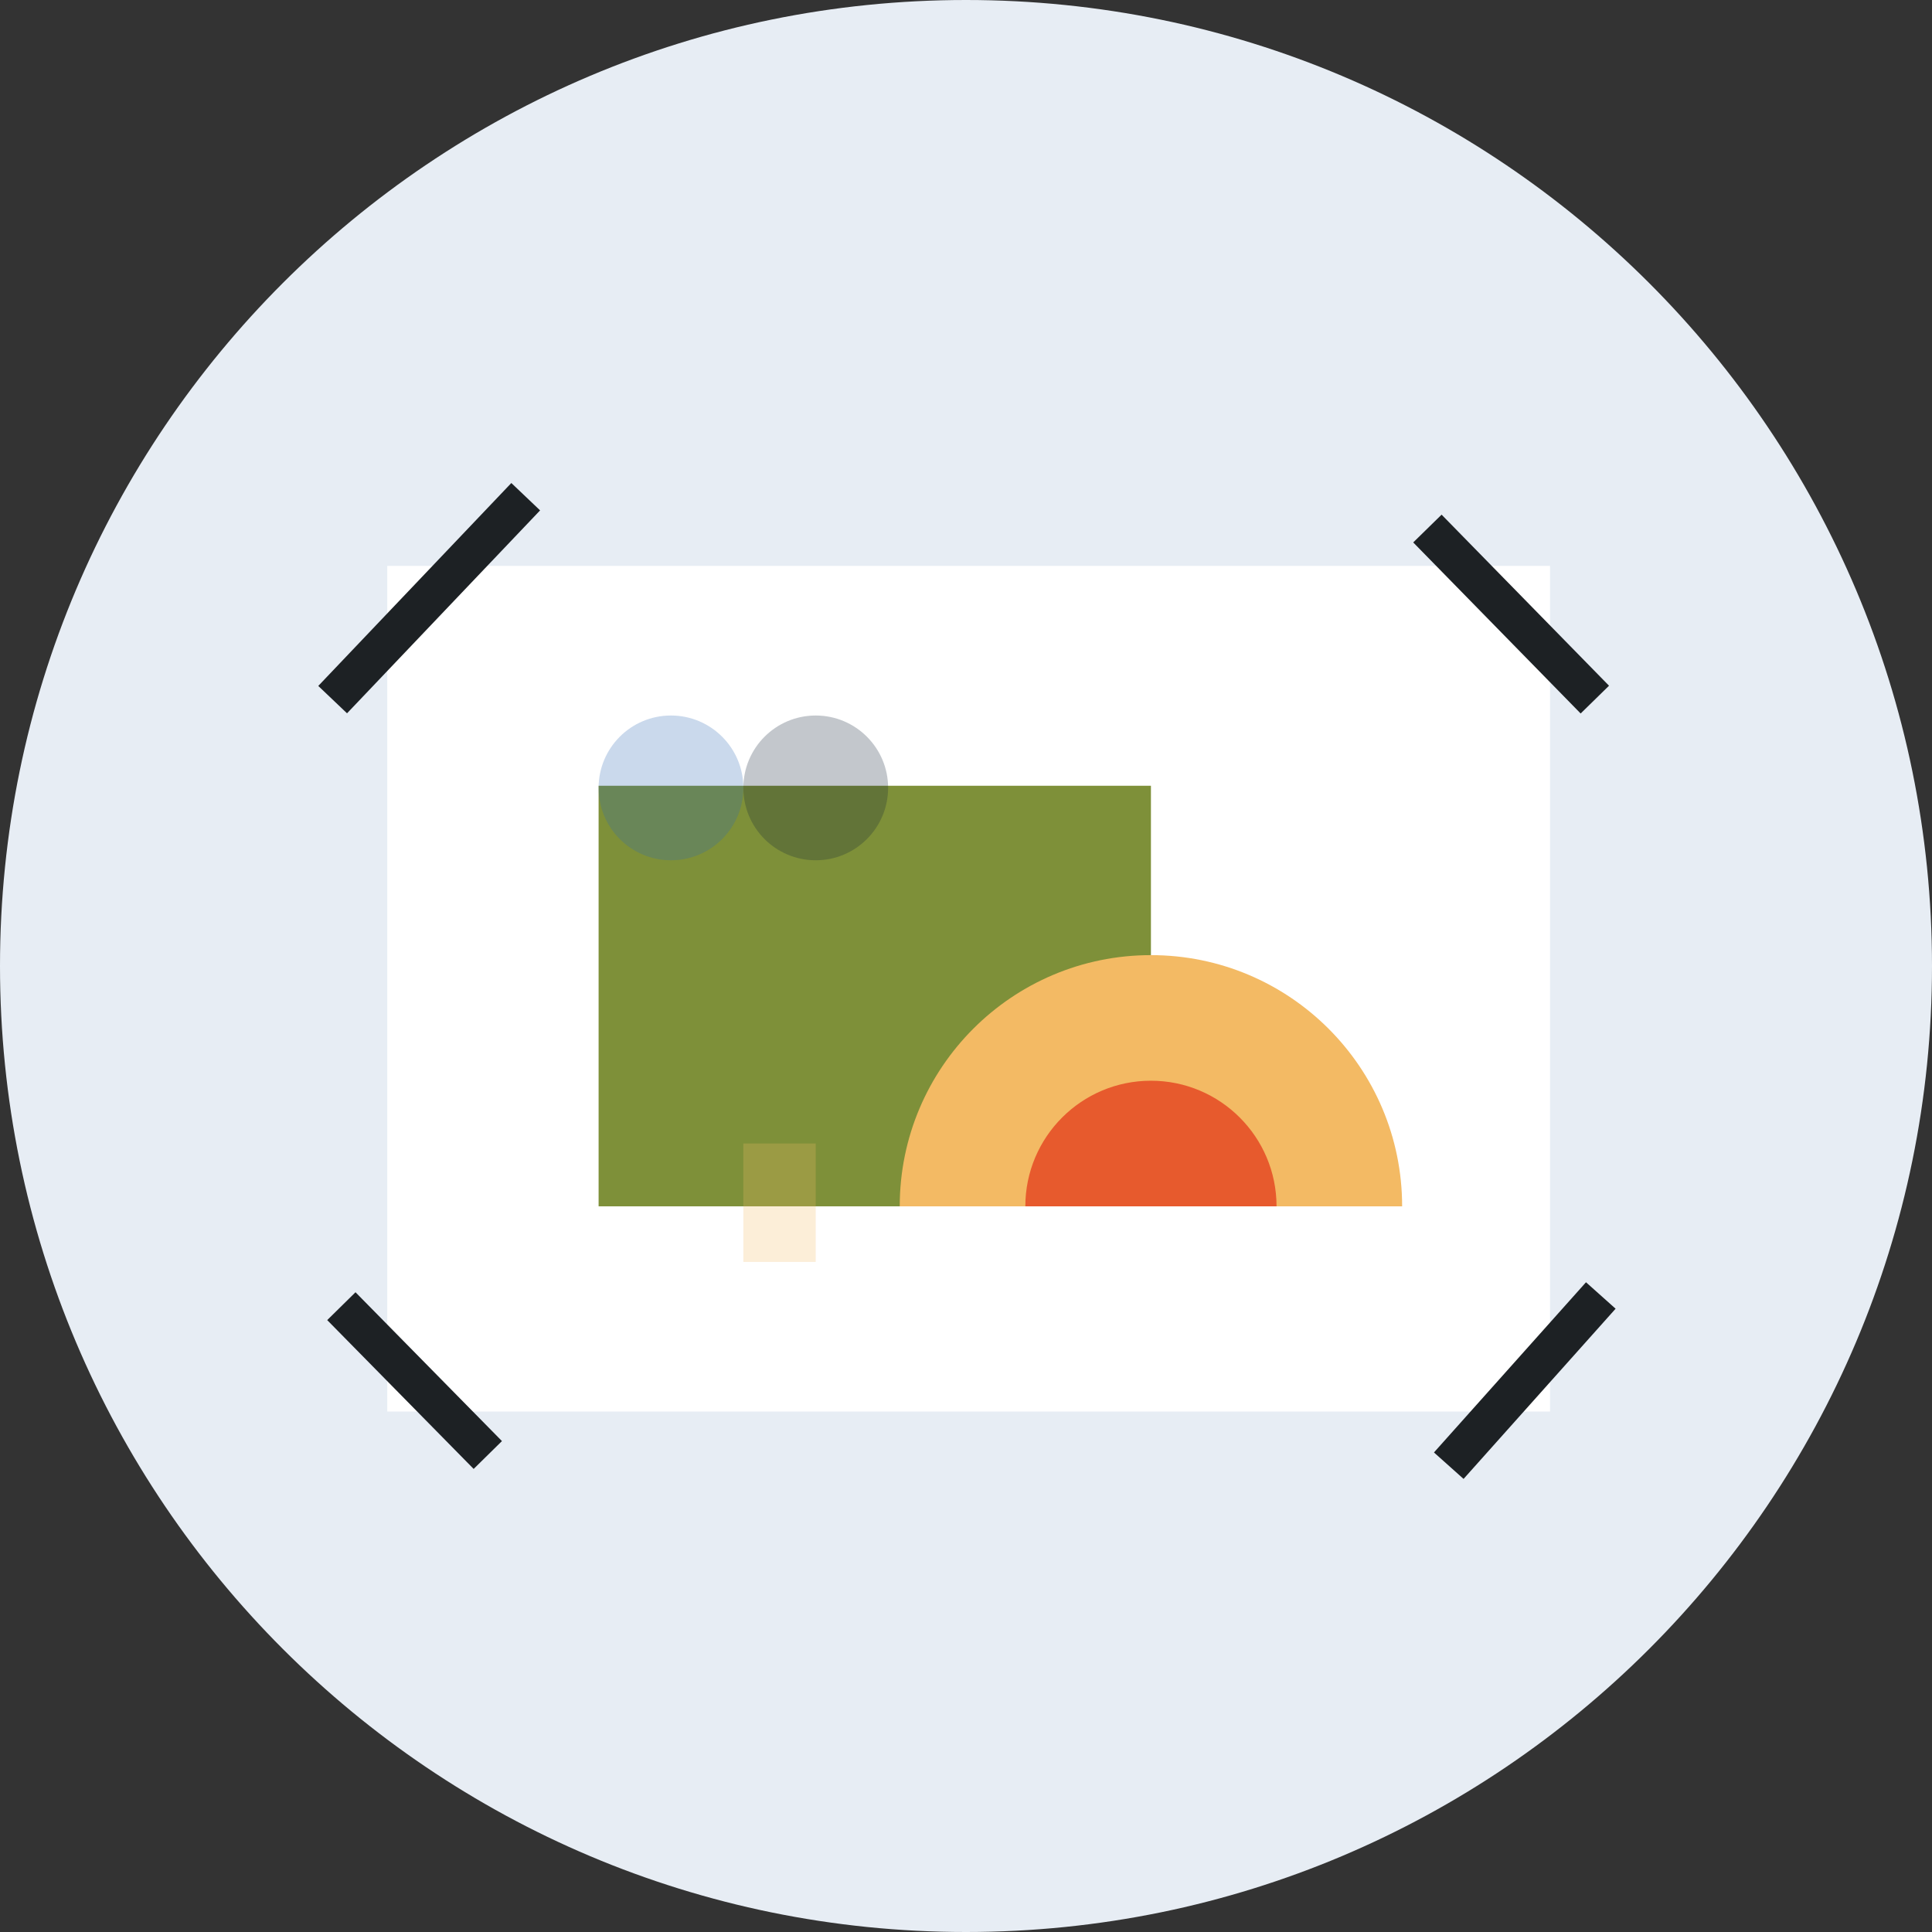 <?xml version="1.0" encoding="UTF-8"?>
<svg width="140px" height="140px" viewBox="0 0 140 140" version="1.1" xmlns="http://www.w3.org/2000/svg" xmlns:xlink="http://www.w3.org/1999/xlink">
    <rect x="0" y="0" width="140" height="140" fill="#333333" stroke="none"/>
    <!-- Generator: Sketch 59 (86127) - https://sketch.com -->
    <title>newsroom_web_contact_content-icon1</title>
    <desc>Created with Sketch.</desc>
    <defs>
        <polygon id="path-1" points="0 140 140 140 140 0 0 0"></polygon>
    </defs>
    <g id="newsroom_web_contact_content-icon1" stroke="none" stroke-width="1" fill="none" fill-rule="evenodd">
        <g id="Icon_media">
            <path d="M140,70 C140,108.66 108.66,140 70,140 C31.34,140 0,108.66 0,70 C0,31.34 31.34,0 70,0 C108.66,0 140,31.34 140,70" id="Fill-1" fill="#E7EDF4"></path>
            <mask id="mask-2" fill="white">
                <use xlink:href="#path-1"></use>
            </mask>
            <g id="Clip-4"></g>
            <polygon id="Fill-3" fill="#FFFFFF" mask="url(#mask-2)" points="28.063 102.285 112.321 102.285 112.321 41.007 28.063 41.007"></polygon>
            <line x1="38.095" y1="35.993" x2="24.105" y2="50.697" id="Stroke-5" stroke="#1D2124" stroke-width="2.877" mask="url(#mask-2)"></line>
            <line x1="103.435" y1="38.3" x2="115.568" y2="50.696" id="Stroke-6" stroke="#1D2124" stroke-width="2.877" mask="url(#mask-2)"></line>
            <line x1="116" y1="93.876" x2="104.983" y2="106.209" id="Stroke-7" stroke="#1D2124" stroke-width="2.877" mask="url(#mask-2)"></line>
            <line x1="35.348" y1="105.435" x2="24.736" y2="94.65" id="Stroke-8" stroke="#1D2124" stroke-width="2.877" mask="url(#mask-2)"></line>
            <polygon id="Fill-9" fill="#7E9039" mask="url(#mask-2)" points="43.377 87.415 83.401 87.415 83.401 56.939 43.377 56.939"></polygon>
            <path d="M65.198,87.415 C65.198,77.362 73.347,69.212 83.401,69.212 C93.454,69.212 101.604,77.362 101.604,87.415 L65.198,87.415 Z" id="Fill-10" fill="#F3BA64" mask="url(#mask-2)"></path>
            <path d="M74.3,87.415 C74.3,82.389 78.375,78.313 83.402,78.313 C88.428,78.313 92.503,82.389 92.503,87.415 L74.3,87.415 Z" id="Fill-11" fill="#E75A2D" mask="url(#mask-2)"></path>
            <path d="M53.866,57.094 C53.866,59.99 51.517,62.339 48.621,62.339 C45.724,62.339 43.377,59.99 43.377,57.094 C43.377,54.198 45.724,51.849 48.621,51.849 C51.517,51.849 53.866,54.198 53.866,57.094" id="Fill-12" fill="#2A67B2" opacity="0.5" mask="url(#mask-2)"></path>
            <path d="M64.356,57.094 C64.356,59.99 62.007,62.339 59.111,62.339 C56.214,62.339 53.867,59.99 53.867,57.094 C53.867,54.198 56.214,51.849 59.111,51.849 C62.007,51.849 64.356,54.198 64.356,57.094" id="Fill-13" fill="#0E2135" opacity="0.5" mask="url(#mask-2)"></path>
            <polygon id="Fill-14" fill="#F3BA64" opacity="0.5" mask="url(#mask-2)" points="53.866 91.443 59.11 91.443 59.11 82.864 53.866 82.864"></polygon>
        </g>
    </g>
</svg>